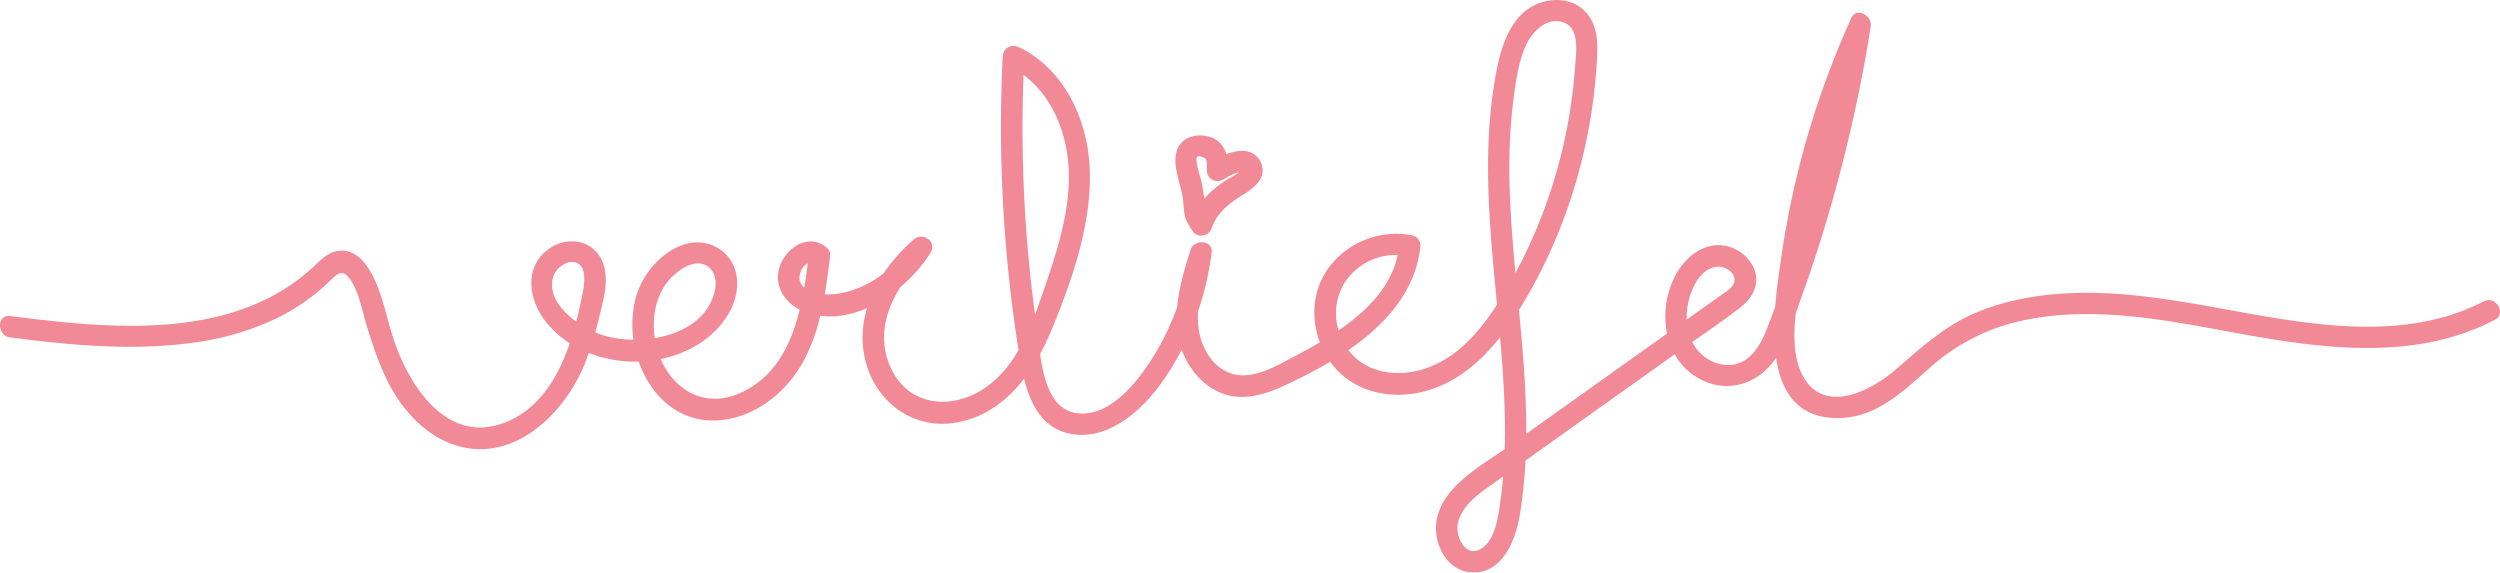 <svg id="Layer_1" data-name="Layer 1" xmlns="http://www.w3.org/2000/svg" viewBox="0 0 1345.43 308.11"><defs><style>.cls-1{opacity:0.75;}.cls-2{fill:#ec6373;}</style></defs><title>verliefd</title><g class="cls-1"><path class="cls-2" d="M5.48,181.6c33,4.24,66.69,7.45,99.86,2.62a147.85,147.85,0,0,0,43.55-12.95,111,111,0,0,0,19.31-12c3-2.28,5.79-4.68,8.51-7.24,3.63-3.44,6.81-7.93,11-2.63,5.4,6.74,7.13,17.87,9.67,26,3,9.7,6.2,19.41,10.63,28.58,6.71,13.88,17.31,26.93,31.58,33.46,33.07,15.15,63.32-12.55,75.08-41.62a185.57,185.57,0,0,0,8-26c2-8,4.47-16.79,2.76-25.1-3.07-14.89-19.19-19.06-30.67-10.32-12.81,9.74-10.19,26.9-1.27,38.44,9.61,12.42,24.9,19.5,40.26,21.33,14.73,1.75,30.33-1.33,42.86-9.42,11.69-7.55,21.83-21.13,19.86-35.75-1.84-13.71-15.43-21.68-28.38-17.39-12.57,4.16-22.65,16.25-26,28.85-7.93,30.2,11.36,69.48,46.5,65.58,17.88-2,33.53-14.19,42.5-29.39,10.55-17.89,13.18-38.91,15.71-59.14.26-2.09-1.33-3.87-2.86-5-9-6.55-19.9.43-23.74,9.43-4.77,11.18,2.12,21.84,12.85,25.9,25.6,9.69,55-11.13,67.83-32,3.57-5.83-4.28-11.11-9.05-7-18.24,15.76-31.9,39.35-26.37,64.1,5.06,22.65,25.22,38.39,48.62,34.56,26.47-4.33,42.44-27.2,52-50.35,11-26.67,21.42-56.65,20.4-85.84-.93-26.42-13.44-54-38.16-65.93-4-1.93-8.45.41-8.68,5a766.7,766.7,0,0,0,8.51,158c2.9,18.28,7.3,42.14,29.45,45.33,18.91,2.72,36-12.13,46.43-26.26,15.47-21,24.7-45.75,28.07-71.53.87-6.7-9.42-7.41-11.32-1.53-6.54,20.2-12.94,43.73-.22,63,4.59,7,11.15,12.58,19.23,15,10.87,3.22,22-.49,31.83-5.06,31.4-14.59,69.06-37.13,72.84-75.08a5.76,5.76,0,0,0-4.23-5.56c-18.05-3.54-37,4.22-46.9,20-9.57,15.27-7.19,35.7,3.75,49.6,12.31,15.65,33.53,19.3,51.92,13.65,20.55-6.32,35.43-22.83,46.73-40.38C841.26,129.78,856,82.93,859.19,36c.63-9.24,1.44-19.68-4.25-27.63-5.1-7.14-14.08-9.54-22.44-7.82-21.19,4.35-26,28.93-28.72,46.95-7.38,49.19,1,98.53,4.62,147.64,1.84,24.93,2.57,50.21-1,75-1.15,8-2.52,19.76-9.76,24.82-8.7,6.06-14.71-6.2-13-13.62,2.34-10.31,13.28-17.07,21.26-22.76l32.54-23.16,66.17-47.1c10.75-7.65,21.9-14.94,32.28-23.08,6.71-5.26,10.68-13.16,6.72-21.46A21.17,21.17,0,0,0,923.08,132c-9.26.85-16.79,7.86-21.11,15.69-9.28,16.83-7.8,41.21,8.33,53.39,15.64,11.82,35.44,7.27,45.73-8.9,6-9.42,9.35-20.78,13.1-31.2q6.37-17.69,11.9-35.66,11.25-36.53,19-74,3.81-18.41,6.75-37c.94-5.84-7.62-10.93-10.54-4.44a475.88,475.88,0,0,0-37.58,128.35c-4,27.77-13.89,87.11,30.68,86.77,20.34-.16,35-14.44,49.24-27.1A108.48,108.48,0,0,1,1090,172.19c38.79-7.94,78.52.7,116.75,7.61,45,8.14,93.48,14.29,135.76-7.6,6.59-3.41.77-13.37-5.82-10-35.66,18.46-77.17,14.83-115.45,8.43-36.17-6-72.24-14.77-109.19-12.75-16.7.91-33.34,3.93-48.8,10.47-17.25,7.3-29.81,19.22-43.83,31.2-12.4,10.59-36.42,23-48.17,4.48-8.94-14.08-4.74-35.42-3-50.89a461.9,461.9,0,0,1,37.92-137.47l-10.54-4.44A813.66,813.66,0,0,1,964.56,139q-5.33,16.06-11.33,31.88c-3.11,8.19-6.59,18.35-14.47,23.18-7.25,4.44-16.72,2.25-22.84-3.17-7.29-6.45-9.25-17.26-7.66-26.51,1.36-7.94,6.25-19.71,15.55-20.8,3.64-.43,8.12,1.74,9.41,5.39,1.79,5.07-5,8.43-8.43,10.89l-57.49,40.92-56.4,40.15c-13.62,9.69-33.74,20.24-37.56,38.16-2.77,13,5.44,29.31,20.14,29,15.82-.29,22.36-18.32,24.49-31.28,6.92-42.16,1.86-84.81-2.13-127-2-21.48-3.81-43-3.5-64.63a271.4,271.4,0,0,1,2.12-31.39c1.29-9.82,2.67-20.6,6.9-29.66,3.4-7.29,11.33-15.39,20.28-12,8.75,3.27,6.53,16.68,6,23.88a273.42,273.42,0,0,1-11.34,61.09A273.23,273.23,0,0,1,811,155.15c-9.64,16.52-21.7,33.77-39.85,41.64-16.5,7.16-37.53,5.33-47.43-11.28-8.87-14.89-5.06-33.84,9.82-43.15a32.8,32.8,0,0,1,23.67-4.62l-4.23-5.56c-3,29.85-33.38,47.53-57.24,60.11-7.86,4.15-16.38,9.13-25.45,9.66s-16.27-4.5-20.73-12c-9.62-16.27-3-36,2.39-52.5l-11.32-1.53a141.86,141.86,0,0,1-20.15,56.34C612.2,205.46,597,225.13,579,222.28c-18.45-2.91-19-32.13-21-46.07-3.33-22.79-5.53-45.75-6.72-68.75a765.57,765.57,0,0,1,0-77.15l-8.68,5c18.1,8.74,28.38,27,31.55,46.32,3.92,24-3.53,48.4-11.18,70.85-7.08,20.77-14.91,45.14-34.61,57.4-17.7,11-40,8.06-49.05-12.12C469,175,483,151.68,500,136.94l-9.05-7c-8.66,14.15-23.63,25.8-40.41,28.15-6.08.85-16.78.58-19.85-6.12-1.9-4.13,2.55-13.11,7.45-9.56l-2.86-5c-3.42,27.36-8.37,61.21-36.69,74-25.87,11.68-46.36-10.65-46.72-35.69-.17-11.66,3.8-22.79,13.46-29.89,3.54-2.6,8.4-5,12.88-3.73,5.95,1.69,7.67,8,6.65,13.47-4.94,26.25-41.76,31.7-62.48,24.11-11.12-4.07-28.59-16.29-24.77-30.38,1.21-4.45,6.5-9.1,11.42-8.23,7.29,1.29,5.45,12.08,4.46,17.11-5.21,26.3-14.77,59.59-42.87,69.63-30.26,10.81-50-19.72-58.39-44.06-4.56-13.15-6.82-29.55-15.12-41-3-4.14-7.27-7.63-12.61-7.86-6.11-.26-10.46,3.59-14.59,7.53C126.6,183.88,60.11,177.08,5.48,170.07c-7.34-.94-7.27,10.6,0,11.53Z"/><path class="cls-2" d="M677.13,85.07c-6.32-7.62-18-2.33-24.8,1.69l8.68,5c.13-7.44-1.68-15.41-9.65-18-7-2.26-15.67-.23-18.07,7.43s1.92,17.27,3.16,24.85c.68,4.14.4,9.17,2.17,13a56.21,56.21,0,0,0,3,5c2.64,4.4,9,3.27,10.54-1.38,2.57-7.74,9.05-13.06,15.78-17.2,6.22-3.83,14.26-9.18,10.71-17.75-2.8-6.76-14-3.79-11.12,3.07.86,2.09-5.6,4.81-7.37,6a68.84,68.84,0,0,0-8,6.06A38.61,38.61,0,0,0,641,119.5l10.54-1.38L650,115.56c-.33-.56-1.42-2.85-1.19-2,.4,1.51-.15-3-.21-3.4q-.22-1.72-.46-3.44-.61-4.28-1.43-8.52c-.43-2.22-4-12.09-2.38-13.75.91-.91,3.93.31,4.52,1.12,1,1.44.64,4.5.61,6.14a5.82,5.82,0,0,0,8.68,5c2-1.18,9-5.65,10.83-3.49C673.72,98.93,681.84,90.74,677.13,85.07Z"/></g></svg>